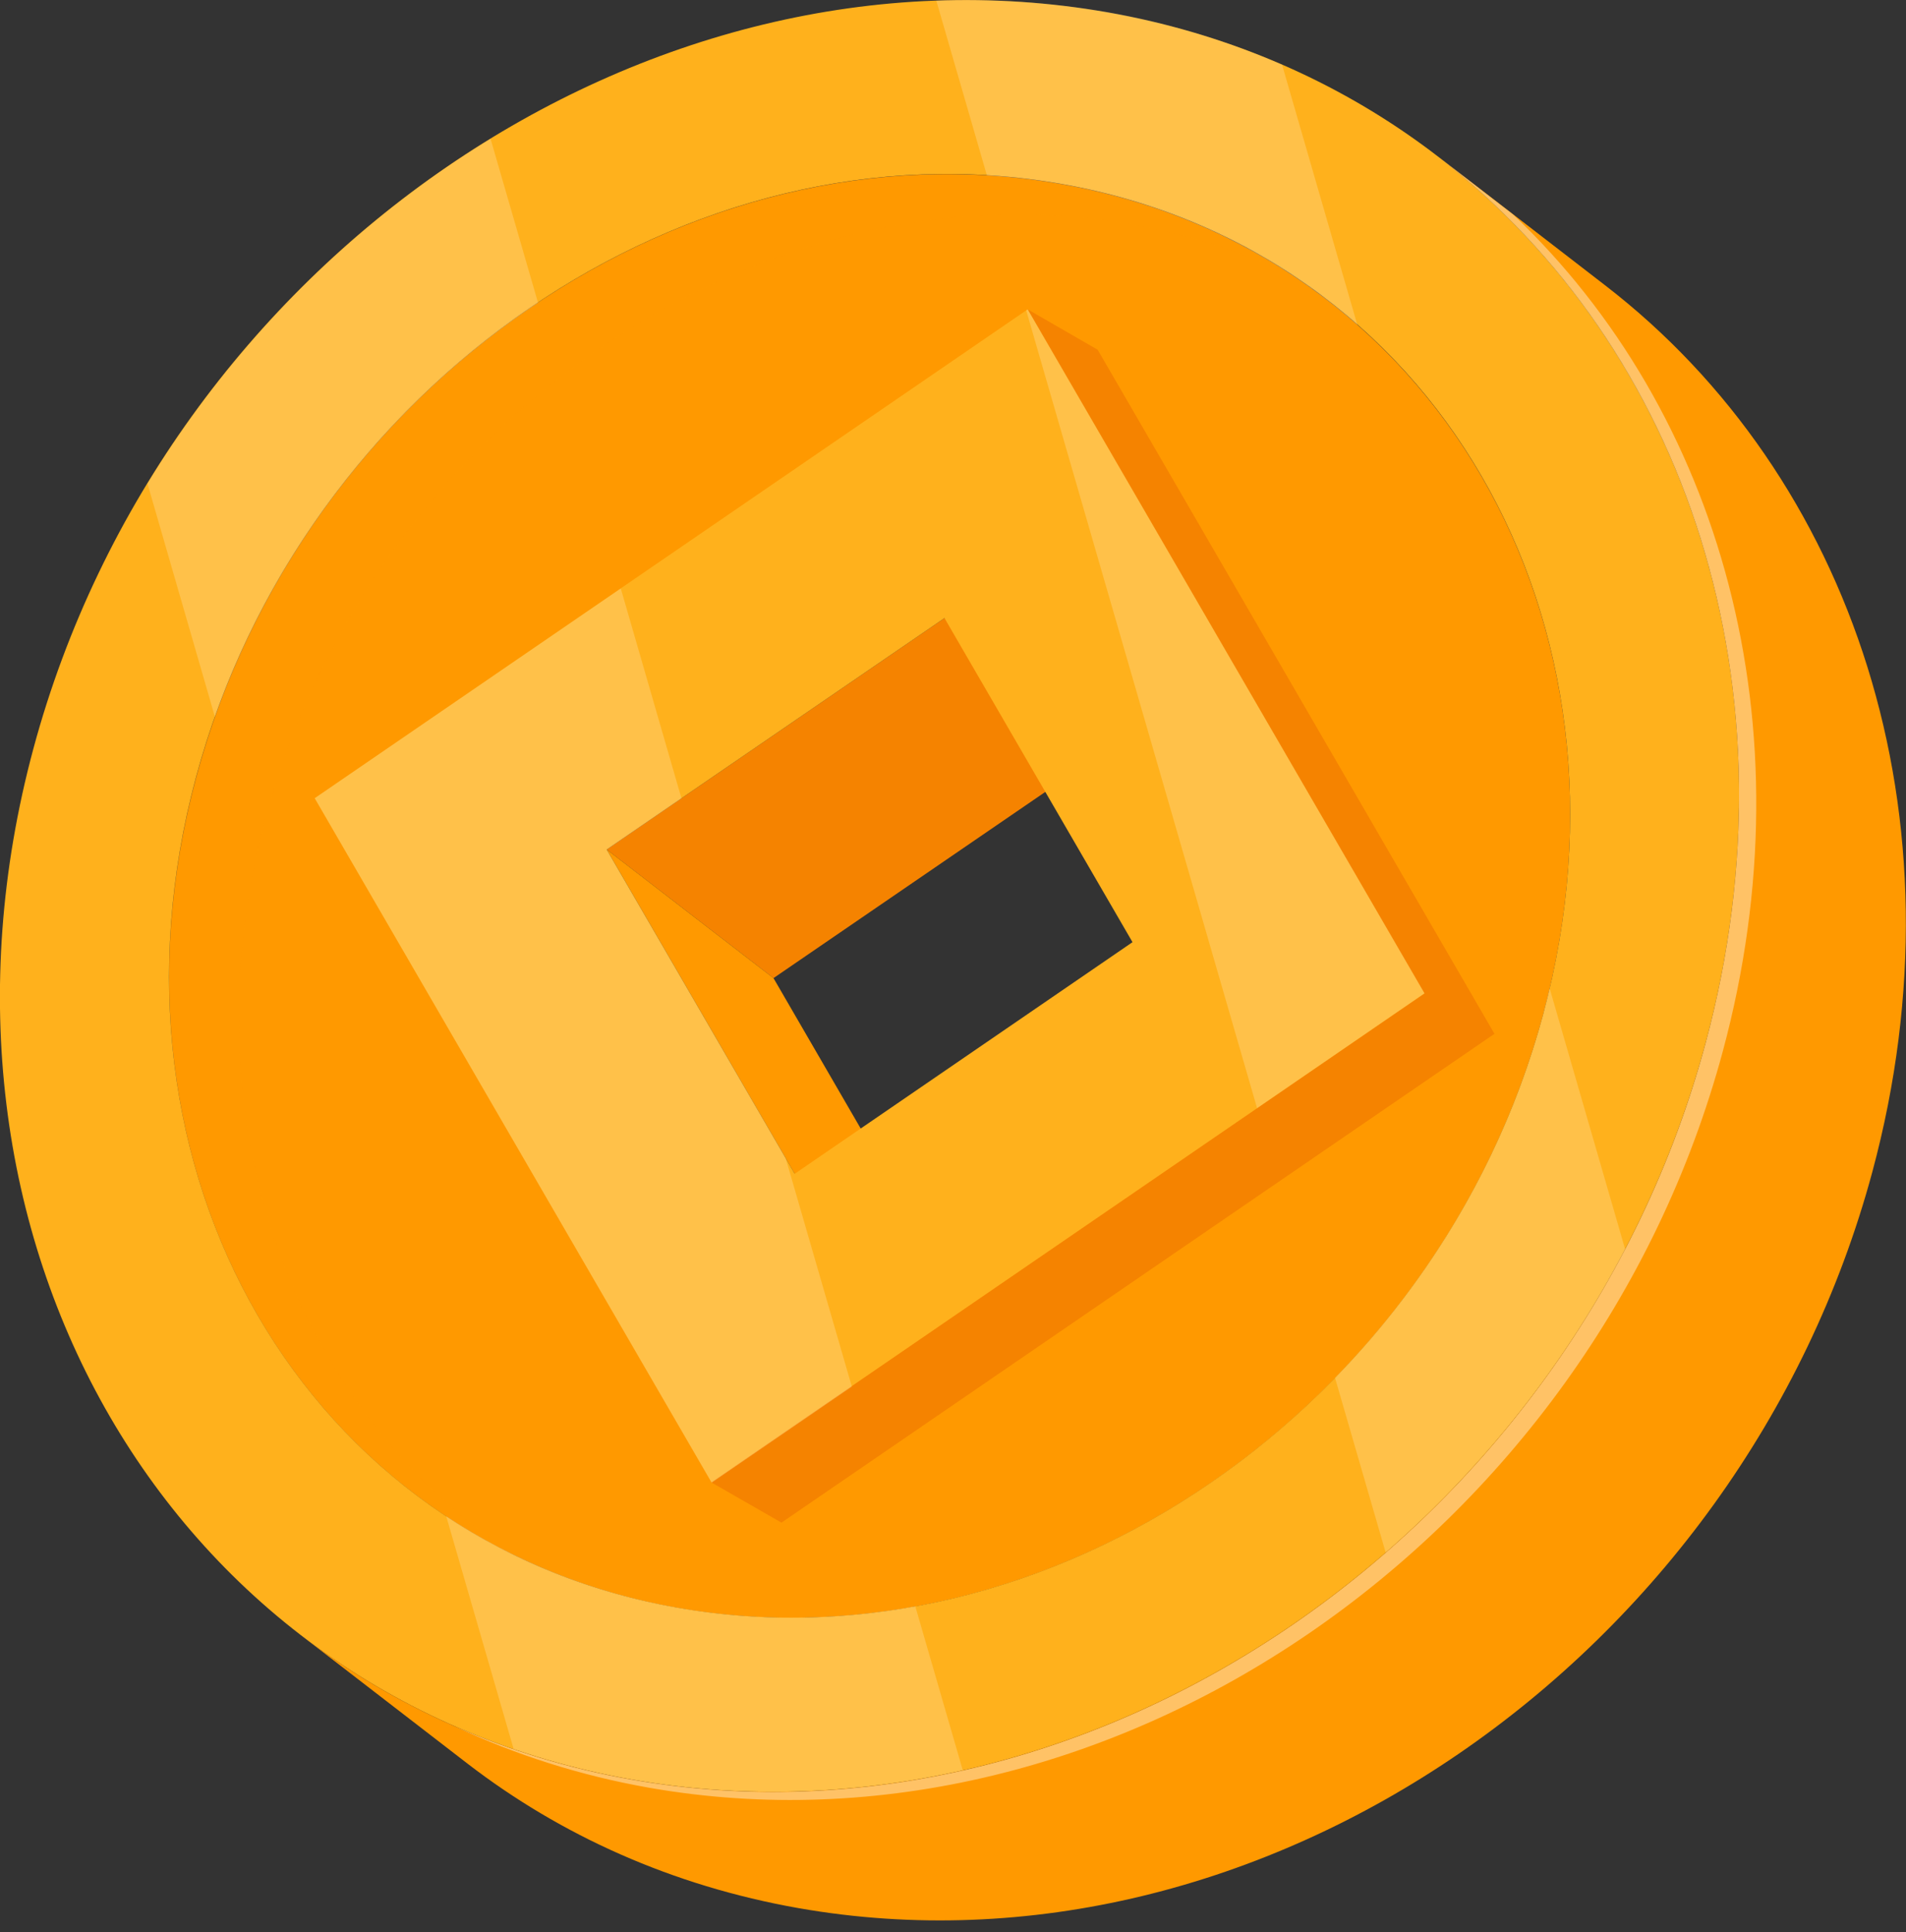 <svg width="150" height="152" viewBox="0 0 150 152" fill="none" xmlns="http://www.w3.org/2000/svg">
<rect x="0" y="0" width="150" height="152" fill="#333333" stroke="none"/>
<g clip-path="url(#clip0_87_34)">
<path d="M74.33 48.622L87.457 58.74L60.873 76.943L47.746 66.825L74.33 48.622Z" fill="#F58300"/>
<path d="M47.746 66.825L60.873 76.943L75.669 102.452L62.543 92.335L47.746 66.825Z" fill="#FF9900"/>
<path d="M83.539 14.483C112.818 19.641 129.781 48.87 121.448 79.803C113.116 110.735 82.63 131.632 53.351 126.491C24.071 121.333 7.092 92.087 15.441 61.154C23.757 30.205 54.26 9.324 83.539 14.483ZM59.401 104.006L100.171 76.05L77.472 36.934L36.686 64.874L59.385 103.99" fill="#FF9900"/>
<g style="mix-blend-mode:multiply" opacity="0.4">
<path d="M20.93 64.312C29.263 33.379 59.765 12.499 89.044 17.64C93.641 18.45 97.939 19.856 101.874 21.773C96.534 18.219 90.367 15.69 83.522 14.483C54.243 9.324 23.741 30.222 15.408 61.154C8.382 87.226 19.343 112.107 40.488 122.374C23.013 110.735 14.516 88.019 20.914 64.328L20.93 64.312Z" fill="#FF9900"/>
</g>
<path d="M86.383 27.51L80.877 24.336L79.836 51.78L94.632 77.273L68.048 95.509L55.996 116.621L61.501 119.778L117.613 81.324L86.383 27.51Z" fill="#F58300"/>
<path d="M80.877 24.336L112.107 78.149L55.996 116.604L24.766 62.791L80.877 24.336ZM47.746 66.825L62.543 92.334L89.127 74.115L74.33 48.622L47.746 66.825Z" fill="#FFB11C"/>
<path d="M87.176 0.975C123.515 7.374 144.577 43.663 134.228 82.051C123.879 120.456 86.035 146.379 49.697 139.981C13.342 133.583 -7.721 97.294 2.629 58.889C12.978 20.5 50.821 -5.423 87.176 0.975ZM53.334 126.474C82.613 131.632 113.099 110.719 121.448 79.786C129.781 48.854 112.818 19.608 83.539 14.466C54.26 9.308 23.757 30.205 15.425 61.138C7.092 92.07 24.071 121.333 53.334 126.474Z" fill="#FFB11C"/>
<path d="M113.182 12.317C117.563 15.689 121.944 19.062 126.309 22.435C145.801 37.446 154.877 64.246 147.355 92.169C137.005 130.574 99.162 156.497 62.824 150.099C52.904 148.347 44.125 144.379 36.801 138.741C34.619 137.055 32.42 135.369 30.238 133.682C28.056 131.996 25.857 130.31 23.675 128.623C30.982 134.261 39.777 138.229 49.697 139.981C86.035 146.379 123.879 120.44 134.228 82.051C141.75 54.144 132.674 27.328 113.182 12.317Z" fill="#FF9900"/>
<g style="mix-blend-mode:overlay" opacity="0.4">
<path d="M119.051 16.847C117.1 15.342 115.133 13.838 113.182 12.333C132.674 27.345 141.75 54.144 134.228 82.068C123.879 120.473 86.035 146.396 49.697 139.998C44.803 139.138 40.174 137.716 35.876 135.848C40.554 138.03 45.63 139.667 51.053 140.626C87.391 147.024 125.234 121.085 135.584 82.696C142.494 57.054 135.385 32.354 119.068 16.863L119.051 16.847Z" fill="white"/>
<path d="M34.999 135.435C35.148 135.501 35.314 135.584 35.462 135.65C35.314 135.584 35.165 135.501 34.999 135.435Z" fill="white"/>
</g>
<g style="mix-blend-mode:overlay" opacity="0.2">
<path d="M55.996 116.621L24.766 62.791L48.854 46.291L53.632 62.807L47.746 66.841L61.832 91.111L67.04 109.082L56.012 116.637L55.996 116.621ZM42.34 23.807L38.604 10.912C27.824 17.508 18.434 26.816 11.606 38.041L16.913 56.393C21.757 42.753 30.965 31.379 42.34 23.823V23.807ZM53.334 126.474C46.539 125.284 40.422 122.771 35.115 119.266L40.422 137.584C43.382 138.593 46.473 139.403 49.697 139.981C58.426 141.519 67.254 141.172 75.769 139.254L72.032 126.358C65.899 127.483 59.583 127.582 53.334 126.474ZM80.877 24.336L80.762 24.419L98.931 87.176L112.107 78.133L80.877 24.336ZM106.817 25.543L100.898 5.092C96.616 3.224 92.037 1.819 87.176 0.959C82.679 0.182 78.166 -0.116 73.686 0.05L77.67 13.805C79.621 13.921 81.572 14.135 83.523 14.483C92.599 16.086 100.485 20.005 106.817 25.559V25.543ZM121.944 77.769C121.779 78.447 121.63 79.125 121.448 79.803C118.472 90.863 112.636 100.634 105.065 108.388L109.049 122.126C116.621 115.53 123.085 107.462 127.896 98.27L121.961 77.769H121.944Z" fill="white"/>
</g>
</g>
<defs>
<clipPath id="clip0_87_34">
<rect width="150" height="151.075" fill="white"/>
</clipPath>
</defs>
</svg>
